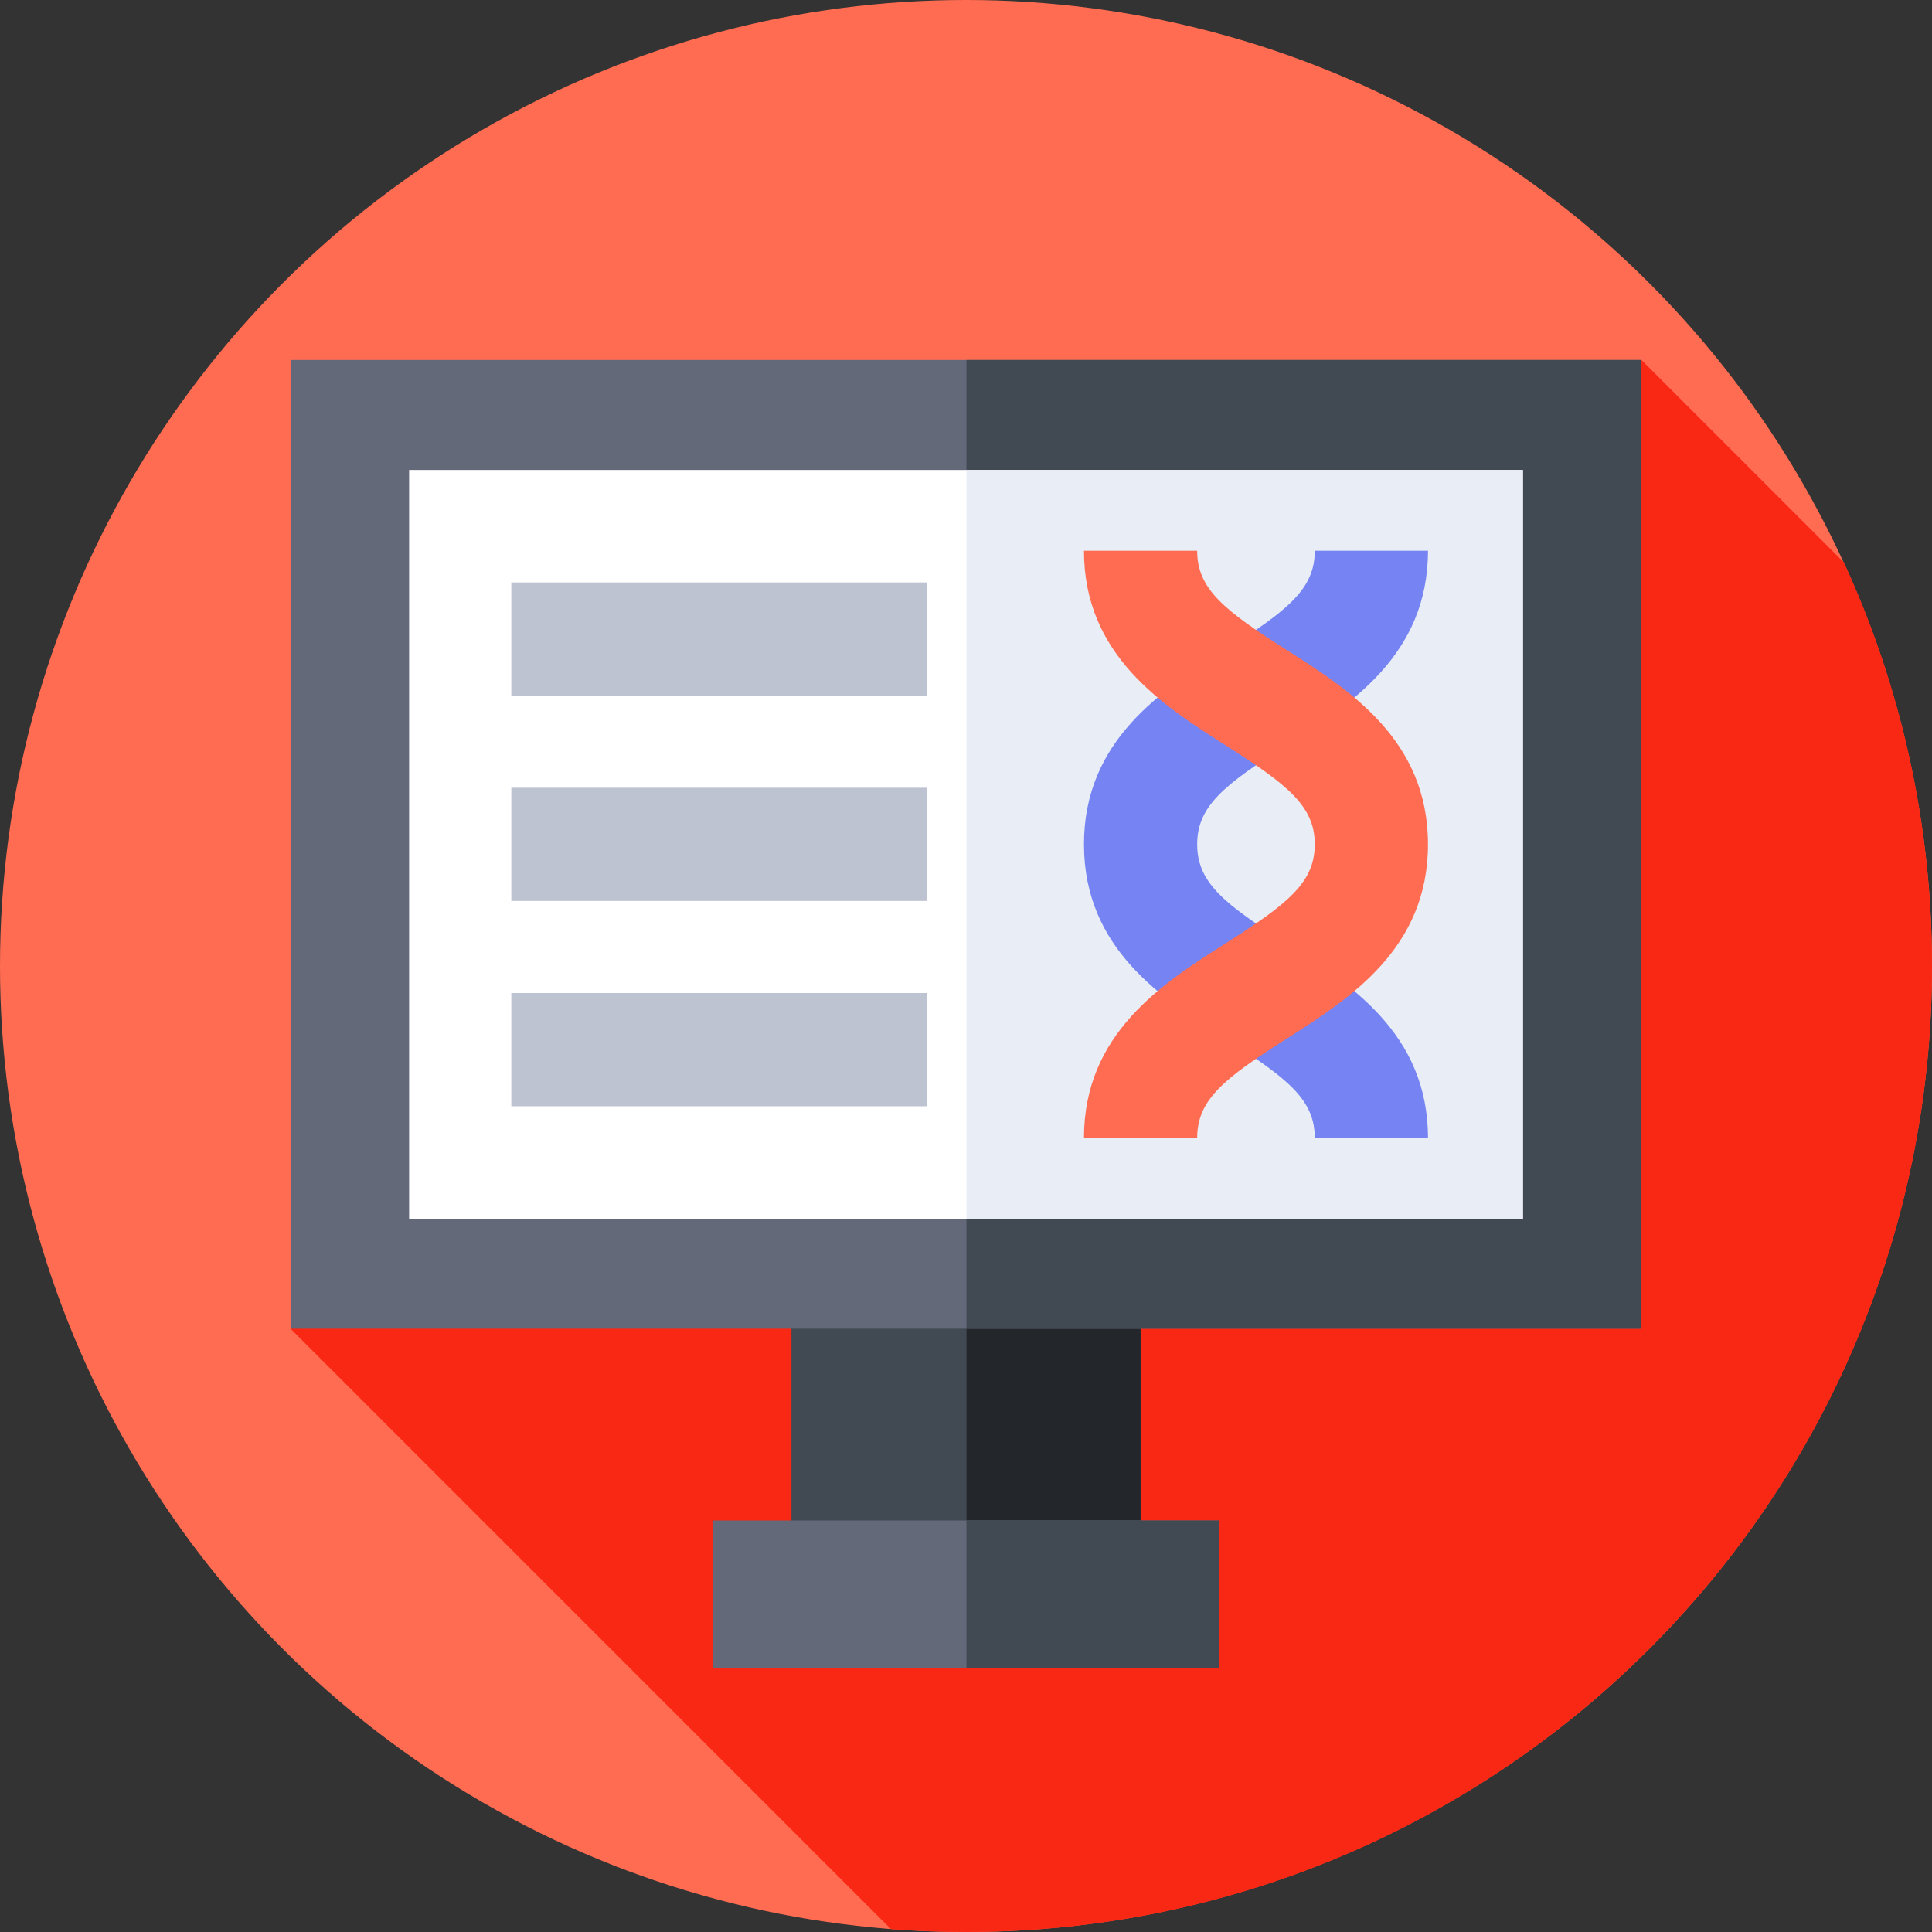 <svg id="Capa_1" enable-background="new 0 0 512 512" height="512" viewBox="0 0 512 512" width="512" xmlns="http://www.w3.org/2000/svg"><rect x="0" y="0" width="512" height="512" fill="#333333" stroke="none"/><g><g><g><g><g><g><g><circle cx="256" cy="256" fill="#ff6c52" r="256"/></g></g></g></g></g></g><path d="m512 256c0-38.174-8.356-74.396-23.337-106.938l-53.663-53.663-358 256.724 159.116 159.116c6.562.504 13.193.761 19.884.761 141.385 0 256-114.615 256-256z" fill="#f92814"/><g><path d="m209.738 327.363h92.525v84.706h-92.525z" fill="#414952"/></g><g><path d="m256.12 327.363h46.142v84.706h-46.142z" fill="#23272b"/></g><g><path d="m188.887 402.946h134.226v39.095h-134.226z" fill="#636978"/></g><g><path d="m256.12 402.946h66.993v39.095h-66.993z" fill="#414952"/></g><g><path d="m77 95.399h358v256.724h-358z" fill="#636978"/></g><g><path d="m256.12 95.399h178.88v256.723h-178.88z" fill="#414952"/></g><g><path d="m108.419 124.552h295.162v198.418h-295.162z" fill="#fff"/></g><g><path d="m256.12 124.552h147.461v198.418h-147.461z" fill="#e9edf5"/></g><g><g><path d="m378.431 301.562h-30c0-10.153-7.201-15.794-23.634-26.244-16.723-10.635-37.534-23.871-37.534-51.559 0-27.687 20.811-40.922 37.534-51.557 16.433-10.45 23.634-16.09 23.634-26.242h30c0 27.687-20.812 40.922-37.535 51.557-16.432 10.45-23.633 16.09-23.633 26.242 0 10.153 7.201 15.794 23.634 26.245 16.722 10.635 37.534 23.871 37.534 51.558z" fill="#7584f2"/></g><g><path d="m317.263 301.562h-30c0-27.688 20.811-40.923 37.534-51.558 16.433-10.451 23.634-16.091 23.634-26.245 0-10.152-7.201-15.792-23.633-26.242-16.724-10.635-37.535-23.87-37.535-51.557h30c0 10.152 7.201 15.792 23.634 26.242 16.723 10.635 37.534 23.87 37.534 51.557 0 27.688-20.812 40.924-37.534 51.559-16.433 10.451-23.634 16.091-23.634 26.244z" fill="#ff6c52"/></g></g><g><g><path d="m135.499 154.354h110.118v30h-110.118z" fill="#bec3d2"/></g><g><path d="m135.499 263.168h110.118v30h-110.118z" fill="#bec3d2"/></g></g><g><path d="m135.499 208.761h110.118v30h-110.118z" fill="#bec3d2"/></g></g></svg>